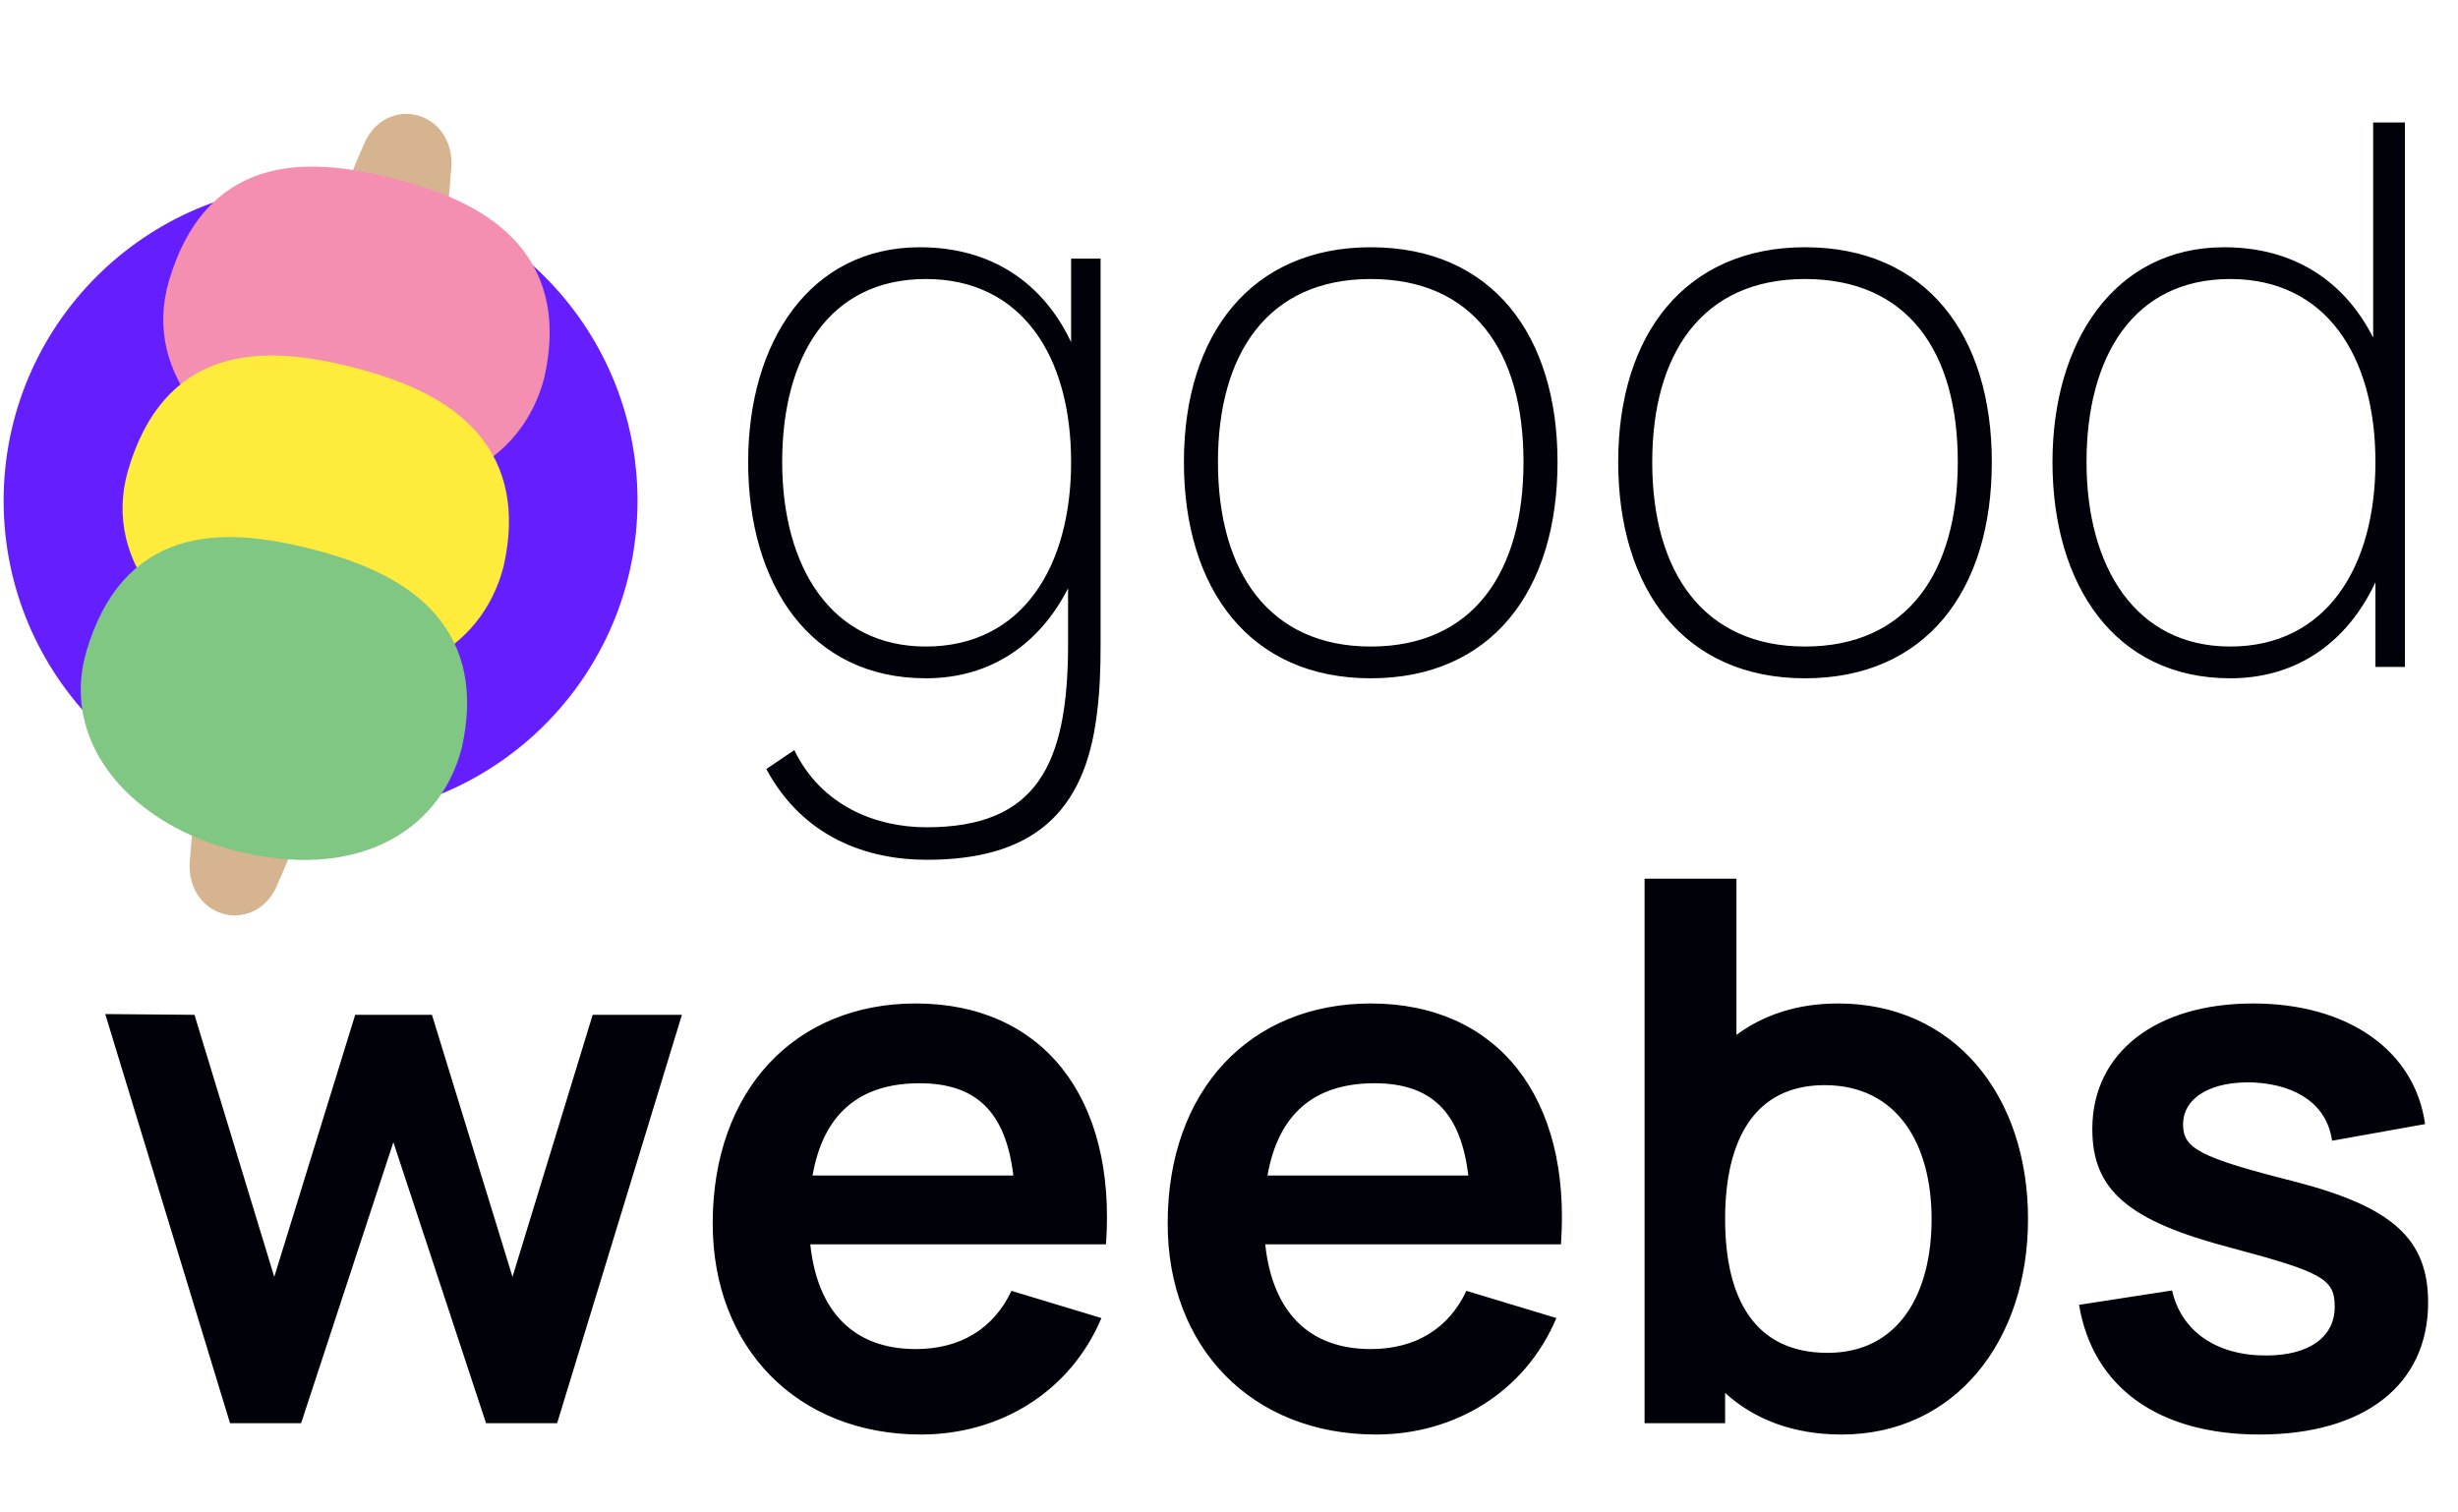<svg width="468" height="288" viewBox="0 0 468 288" fill="none" xmlns="http://www.w3.org/2000/svg">
<circle cx="61.036" cy="95.35" r="58.191" fill="#651FFF" stroke="#651FFF" stroke-width="4.31"/>
<path d="M42.3 148.739L40.391 148.613L40.04 150.494C39.129 155.379 38.691 158.27 38.323 163.803C37.845 167.837 39.909 171.002 43.006 171.909C46.154 172.832 49.511 171.165 50.912 167.402C53.632 161.343 54.672 158.023 56.349 152.289L57.103 149.709L54.421 149.533L42.3 148.739Z" fill="#D7B490" stroke="#D7B490" stroke-width="4.31"/>
<path d="M79.773 47.261L81.681 47.387L82.032 45.506C82.944 40.621 83.381 37.73 83.749 32.197C84.227 28.163 82.164 24.998 79.067 24.09C75.918 23.168 72.562 24.835 71.161 28.599C68.441 34.657 67.401 37.977 65.724 43.711L64.969 46.291L67.651 46.467L79.773 47.261Z" fill="#D7B490" stroke="#D7B490" stroke-width="4.31"/>
<path d="M101.55 71.327L101.559 71.294L101.566 71.261C103.734 61.482 102.09 53.801 97.067 47.949C92.153 42.226 84.273 38.579 74.661 36.131C66.057 33.94 57.586 32.857 50.396 35.188C42.992 37.589 37.373 43.453 34.234 54.1C31.791 62.384 34.008 70.146 39.104 76.331C44.16 82.468 52.036 87.065 61.102 89.374C71.847 92.11 80.984 91.411 87.98 88.048C95.009 84.669 99.675 78.691 101.55 71.327Z" fill="#F48FB1" stroke="#F48FB1" stroke-width="4.31"/>
<path d="M93.801 107.293L93.809 107.261L93.816 107.228C95.984 97.448 94.341 89.767 89.317 83.916C84.404 78.193 76.524 74.545 66.911 72.097C58.307 69.906 49.836 68.824 42.646 71.155C35.242 73.555 29.623 79.419 26.484 90.067C24.042 98.351 26.258 106.112 31.354 112.298C36.41 118.435 44.286 123.032 53.352 125.34C64.097 128.077 73.234 127.378 80.23 124.014C87.259 120.635 91.925 114.657 93.801 107.293Z" fill="#FFEB3B" stroke="#FFEB3B" stroke-width="4.31"/>
<path d="M85.837 141.865L85.845 141.832L85.852 141.799C88.02 132.02 86.377 124.339 81.353 118.487C76.439 112.764 68.559 109.117 58.947 106.669C50.343 104.478 41.872 103.395 34.682 105.726C27.278 108.127 21.659 113.99 18.52 124.638C16.078 132.922 18.294 140.684 23.39 146.869C28.446 153.006 36.322 157.603 45.388 159.912C56.133 162.648 65.27 161.949 72.266 158.586C79.295 155.207 83.961 149.229 85.837 141.865Z" fill="#81C784" stroke="#81C784" stroke-width="4.31"/>
<path d="M203.936 49.24V65.152C198.68 53.992 188.888 47.08 175.136 47.08C154.256 47.08 142.448 65.08 142.448 87.976C142.448 111.304 154.256 129.16 176.288 129.16C188.816 129.16 198.032 122.464 203.36 112.024V122.68C203.36 145.72 197.312 157.528 176.432 157.528C166.784 157.528 156.416 153.496 151.232 142.84L145.904 146.44C152.96 159.544 165.2 163.72 176.432 163.72C196.448 163.72 206.528 154.936 208.832 136.072C209.407 131.752 209.552 127.432 209.552 122.68V49.24H203.936ZM176.288 123.112C158.288 123.112 148.928 107.992 148.928 87.976C148.928 68.104 157.712 53.128 176.288 53.128C194.432 53.128 203.936 67.672 203.936 87.976C203.936 107.992 194.576 123.112 176.288 123.112ZM260.984 129.16C283.88 129.16 296.552 112.6 296.552 87.976C296.552 63.928 284.168 47.08 260.984 47.08C238.376 47.08 225.416 63.496 225.416 87.976C225.416 112.168 237.944 129.16 260.984 129.16ZM260.984 123.112C241.832 123.112 231.896 109.144 231.896 87.976C231.896 67.528 241.256 53.128 260.984 53.128C280.424 53.128 290.072 66.808 290.072 87.976C290.072 108.856 280.568 123.112 260.984 123.112ZM343.672 129.16C366.568 129.16 379.24 112.6 379.24 87.976C379.24 63.928 366.856 47.08 343.672 47.08C321.064 47.08 308.104 63.496 308.104 87.976C308.104 112.168 320.632 129.16 343.672 129.16ZM343.672 123.112C324.52 123.112 314.584 109.144 314.584 87.976C314.584 67.528 323.944 53.128 343.672 53.128C363.112 53.128 372.76 66.808 372.76 87.976C372.76 108.856 363.256 123.112 343.672 123.112ZM451.847 23.32V64.288C446.447 53.632 436.871 47.08 423.479 47.08C402.599 47.08 390.791 65.08 390.791 87.976C390.791 111.304 402.599 129.16 424.631 129.16C437.663 129.16 447.095 121.96 452.279 110.872V127H457.895V23.32H451.847ZM424.631 123.112C406.631 123.112 397.271 107.992 397.271 87.976C397.271 68.104 406.055 53.128 424.631 53.128C442.775 53.128 452.279 67.672 452.279 87.976C452.279 107.992 442.919 123.112 424.631 123.112ZM43.796 271H57.332L74.9 217.504L92.54 271H106.076L129.836 193.24H112.844L97.58 243.136L82.244 193.24H67.628L52.22 243.136L37.028 193.24L20.036 193.096L43.796 271ZM154.274 236.944H210.578C212.594 208.936 198.482 191.08 174.362 191.08C151.466 191.08 135.698 207.496 135.698 232.984C135.698 256.6 151.754 273.16 175.37 273.16C190.346 273.16 203.738 265.096 209.714 250.984L192.578 245.8C189.194 253 182.858 256.888 174.362 256.888C162.554 256.888 155.642 249.76 154.274 236.944ZM175.082 206.272C185.81 206.272 191.498 211.672 192.938 223.84H154.706C156.722 212.32 163.418 206.272 175.082 206.272ZM240.899 236.944H297.203C299.219 208.936 285.107 191.08 260.987 191.08C238.091 191.08 222.323 207.496 222.323 232.984C222.323 256.6 238.379 273.16 261.995 273.16C276.971 273.16 290.363 265.096 296.339 250.984L279.203 245.8C275.819 253 269.483 256.888 260.987 256.888C249.179 256.888 242.267 249.76 240.899 236.944ZM261.707 206.272C272.435 206.272 278.123 211.672 279.563 223.84H241.331C243.347 212.32 250.043 206.272 261.707 206.272ZM349.988 191.08C342.212 191.08 335.804 193.24 330.62 197.056V167.32H313.124V271H328.46V265.24C334.004 270.28 341.42 273.16 350.636 273.16C372.164 273.16 386.132 255.448 386.132 232.12C386.132 208.504 372.02 191.08 349.988 191.08ZM347.972 257.608C334.004 257.608 328.46 247.168 328.46 232.12C328.46 216.928 334.148 206.632 347.396 206.632C361.364 206.632 367.772 218.008 367.772 232.12C367.772 246.376 361.508 257.608 347.972 257.608ZM430.198 273.16C450.214 273.16 462.31 263.656 462.31 248.032C462.31 235.936 455.542 229.816 436.894 224.992C418.678 220.384 415.654 218.656 415.654 214.12C415.654 208.936 421.126 205.768 429.262 206.128C437.686 206.632 443.086 210.592 444.022 217.216L461.734 214.048C459.79 200.08 447.118 191.08 428.974 191.08C410.47 191.08 398.374 200.44 398.374 214.984C398.374 226.648 405.214 232.48 424.726 237.592C442.294 242.272 444.526 243.568 444.526 248.824C444.526 254.584 439.702 258.112 431.422 258.112C421.918 258.112 415.294 253.432 413.566 245.728L395.854 248.464C398.446 264.16 410.974 273.16 430.198 273.16Z" fill="#010209"/>
</svg>
